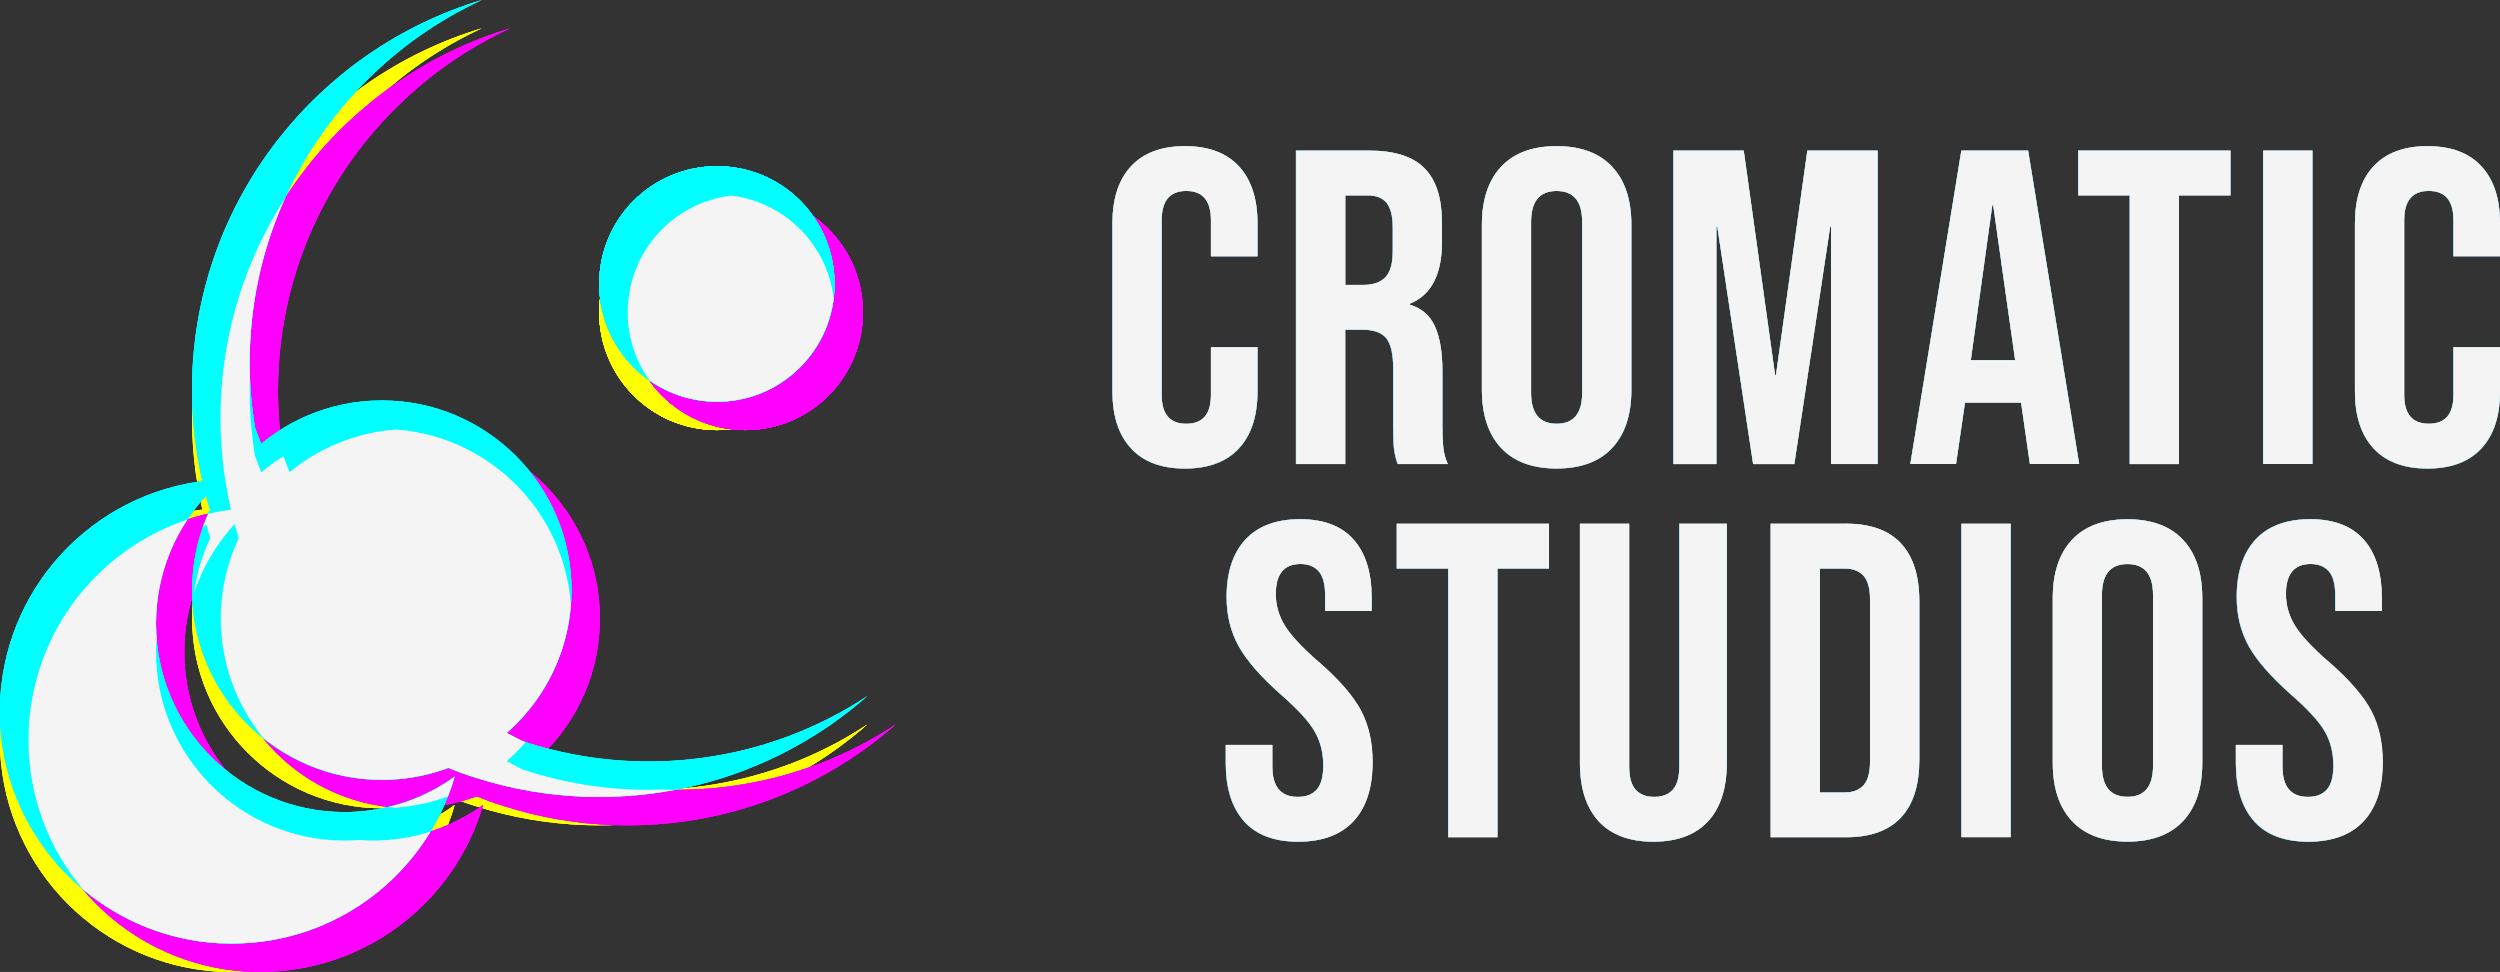 <?xml version="1.0" encoding="UTF-8"?>
<svg id="Layer_2" data-name="Layer 2" xmlns="http://www.w3.org/2000/svg" viewBox="0 0 352.27 136.95">
  <rect x="0" y="0" width="352.27" height="136.95" fill="#333333" stroke="none"/>
  <defs>
    <style>
      .cls-1 {
        fill: #ff0;
      }

      .cls-1, .cls-2, .cls-3, .cls-4 {
        stroke-width: 0px;
      }

      .cls-2 {
        fill: #f0f;
      }

      .cls-3 {
        fill: #f4f4f4;
      }

      .cls-4 {
        fill: aqua;
      }
    </style>
  </defs>
  <g id="Layer_3" data-name="Layer 3">
    <g id="White_on_black" data-name="White on black">
      <g>
        <path class="cls-1" d="M159.37,63.18c-1.75-1.89-2.62-4.56-2.62-8.01v-23.72c0-3.45.87-6.12,2.62-8.01s4.28-2.84,7.6-2.84,5.86.95,7.6,2.84,2.62,4.56,2.62,8.01v4.67h-6.56v-5.11c0-2.73-1.16-4.1-3.47-4.1s-3.47,1.37-3.47,4.1v24.67c0,2.69,1.16,4.04,3.47,4.04s3.47-1.35,3.47-4.04v-6.75h6.56v6.25c0,3.45-.87,6.12-2.62,8.01s-4.28,2.84-7.6,2.84-5.86-.95-7.6-2.84Z"/>
        <path class="cls-1" d="M182.62,21.22h10.28c3.57,0,6.18.83,7.82,2.49,1.64,1.66,2.46,4.22,2.46,7.67v2.71c0,4.59-1.51,7.49-4.54,8.71v.13c1.68.51,2.87,1.54,3.56,3.09.7,1.56,1.04,3.64,1.04,6.25v7.76c0,1.26.04,2.28.13,3.06s.3,1.55.63,2.3h-7.07c-.25-.71-.42-1.39-.5-2.02-.08-.63-.13-1.77-.13-3.41v-8.07c0-2.02-.33-3.43-.98-4.23-.65-.8-1.78-1.2-3.38-1.2h-2.4v18.93h-6.94V21.22ZM192.08,40.15c1.39,0,2.43-.36,3.12-1.07.69-.72,1.04-1.92,1.04-3.6v-3.41c0-1.6-.28-2.75-.85-3.47-.57-.71-1.46-1.07-2.68-1.07h-3.16v12.62h2.52Z"/>
        <path class="cls-1" d="M211.52,63.12c-1.81-1.93-2.71-4.67-2.71-8.2v-23.22c0-3.53.9-6.27,2.71-8.2,1.81-1.94,4.42-2.9,7.82-2.9s6.02.97,7.83,2.9c1.81,1.93,2.71,4.67,2.71,8.2v23.22c0,3.54-.9,6.27-2.71,8.2-1.81,1.94-4.42,2.9-7.83,2.9s-6.02-.97-7.82-2.9ZM222.94,55.36v-24.1c0-2.9-1.2-4.35-3.6-4.35s-3.6,1.45-3.6,4.35v24.1c0,2.9,1.2,4.35,3.6,4.35s3.6-1.45,3.6-4.35Z"/>
        <path class="cls-1" d="M235.8,21.22h9.9l4.42,31.61h.13l4.42-31.61h9.9v44.16h-6.56V31.95h-.13l-5.05,33.44h-5.8l-5.05-33.44h-.13v33.44h-6.06V21.22Z"/>
        <path class="cls-1" d="M276.38,21.22h9.4l7.19,44.16h-6.94l-1.26-8.77v.13h-7.89l-1.26,8.64h-6.44l7.19-44.16ZM283.95,50.75l-3.09-21.83h-.13l-3.03,21.83h6.25Z"/>
        <path class="cls-1" d="M300.1,27.53h-7.26v-6.31h21.45v6.31h-7.26v37.86h-6.94V27.53Z"/>
        <path class="cls-1" d="M318.9,21.22h6.94v44.16h-6.94V21.22Z"/>
        <path class="cls-1" d="M334.45,63.18c-1.75-1.89-2.62-4.56-2.62-8.01v-23.72c0-3.45.87-6.12,2.62-8.01s4.28-2.84,7.6-2.84,5.86.95,7.6,2.84c1.75,1.89,2.62,4.56,2.62,8.01v4.67h-6.56v-5.11c0-2.73-1.16-4.1-3.47-4.1s-3.47,1.37-3.47,4.1v24.67c0,2.69,1.16,4.04,3.47,4.04s3.47-1.35,3.47-4.04v-6.75h6.56v6.25c0,3.45-.87,6.12-2.62,8.01-1.75,1.89-4.28,2.84-7.6,2.84s-5.86-.95-7.6-2.84Z"/>
        <path class="cls-1" d="M175.3,115.73c-1.73-1.92-2.59-4.66-2.59-8.24v-2.52h6.56v3.03c0,2.86,1.2,4.29,3.59,4.29,1.18,0,2.07-.35,2.68-1.04.61-.7.91-1.82.91-3.38,0-1.85-.42-3.48-1.26-4.89-.84-1.41-2.4-3.1-4.67-5.08-2.86-2.52-4.86-4.81-5.99-6.85-1.13-2.04-1.7-4.34-1.7-6.91,0-3.49.88-6.19,2.65-8.11,1.77-1.91,4.33-2.87,7.7-2.87s5.84.96,7.54,2.87c1.7,1.92,2.55,4.66,2.55,8.23v1.83h-6.56v-2.27c0-1.51-.3-2.62-.89-3.31-.59-.69-1.45-1.04-2.59-1.04-2.31,0-3.47,1.41-3.47,4.23,0,1.6.43,3.09,1.29,4.48s2.43,3.07,4.7,5.05c2.9,2.52,4.9,4.82,5.99,6.88,1.09,2.06,1.64,4.48,1.64,7.26,0,3.62-.9,6.4-2.68,8.33-1.79,1.94-4.38,2.9-7.79,2.9s-5.91-.96-7.64-2.87Z"/>
        <path class="cls-1" d="M204.07,80.11h-7.26v-6.31h21.45v6.31h-7.26v37.86h-6.94v-37.86Z"/>
        <path class="cls-1" d="M225.27,115.73c-1.77-1.92-2.65-4.66-2.65-8.24v-33.69h6.94v34.2c0,1.51.3,2.61.91,3.28.61.67,1.48,1.01,2.62,1.01s2.01-.34,2.62-1.01c.61-.67.91-1.77.91-3.28v-34.2h6.69v33.69c0,3.58-.88,6.32-2.65,8.24-1.77,1.91-4.33,2.87-7.7,2.87s-5.93-.96-7.7-2.87Z"/>
        <path class="cls-1" d="M249.5,73.8h10.6c3.45,0,6.04.92,7.76,2.78s2.59,4.56,2.59,8.14v22.34c0,3.58-.86,6.29-2.59,8.14s-4.31,2.78-7.76,2.78h-10.6v-44.16ZM259.97,111.66c1.14,0,2.01-.34,2.62-1.01.61-.67.91-1.77.91-3.28v-22.96c0-1.51-.31-2.61-.91-3.28-.61-.67-1.48-1.01-2.62-1.01h-3.53v31.55h3.53Z"/>
        <path class="cls-1" d="M276.38,73.8h6.94v44.16h-6.94v-44.16Z"/>
        <path class="cls-1" d="M291.96,115.69c-1.81-1.93-2.71-4.67-2.71-8.2v-23.22c0-3.53.9-6.27,2.71-8.2,1.81-1.94,4.42-2.9,7.82-2.9s6.02.97,7.83,2.9c1.81,1.93,2.71,4.67,2.71,8.2v23.22c0,3.54-.9,6.27-2.71,8.2-1.81,1.94-4.42,2.9-7.83,2.9s-6.02-.97-7.82-2.9ZM303.38,107.93v-24.1c0-2.9-1.2-4.35-3.6-4.35s-3.6,1.45-3.6,4.35v24.1c0,2.9,1.2,4.35,3.6,4.35s3.6-1.45,3.6-4.35Z"/>
        <path class="cls-1" d="M317.63,115.73c-1.73-1.92-2.59-4.66-2.59-8.24v-2.52h6.56v3.03c0,2.86,1.2,4.29,3.59,4.29,1.18,0,2.07-.35,2.68-1.04.61-.7.91-1.82.91-3.38,0-1.85-.42-3.48-1.26-4.89-.84-1.41-2.4-3.1-4.67-5.08-2.86-2.52-4.86-4.81-5.99-6.85-1.13-2.04-1.7-4.34-1.7-6.91,0-3.49.88-6.19,2.65-8.11,1.77-1.91,4.33-2.87,7.7-2.87s5.84.96,7.54,2.87c1.7,1.92,2.55,4.66,2.55,8.23v1.83h-6.56v-2.27c0-1.51-.3-2.62-.89-3.31-.59-.69-1.45-1.04-2.59-1.04-2.31,0-3.47,1.41-3.47,4.23,0,1.6.43,3.09,1.29,4.48s2.43,3.07,4.7,5.05c2.9,2.52,4.9,4.82,5.99,6.88,1.09,2.06,1.64,4.48,1.64,7.26,0,3.62-.9,6.4-2.68,8.33-1.79,1.94-4.38,2.9-7.79,2.9s-5.91-.96-7.64-2.87Z"/>
      </g>
      <circle class="cls-1" cx="53.8" cy="87.16" r="26.73"/>
      <path class="cls-1" d="M111.25,107.69c3.88-1.47,7.56-3.35,10.96-5.61-10.11,8.86-23.31,14.21-37.77,14.21-.56,0-1.15,0-1.71-.02-5.42-.17-10.65-1.08-15.59-2.65-.74-.22-1.45-.46-2.17-.72-.05-.02-.1-.03-.14-.05-.19-.07-.36-.14-.53-.21-.32-.12-.65-.24-.97-.38-.1-.03-.22-.09-.32-.12-.56-.22-1.13-.46-1.68-.72-.05-.02-.1-.03-.14-.05-1.01-.44-1.98-.92-2.96-1.42-12.86-6.62-22.88-17.94-27.82-31.7-.24-.67-.46-1.35-.67-2.03-.12-.36-.24-.72-.34-1.08l-.26-.92c-.03-.12-.07-.26-.1-.39-.15-.55-.31-1.11-.43-1.69-.03-.1-.05-.21-.07-.31-.03-.09-.05-.17-.07-.26-.22-1.01-.43-2.03-.6-3.08-.44-2.56-.7-5.2-.79-7.87-.02-.56-.02-1.15-.02-1.71s0-1.15.02-1.71c.74-25.15,17.7-46.27,40.8-53.21-6,2.77-11.44,6.57-16.07,11.18-10.28,10.17-16.64,24.28-16.64,39.89,0,3.13.26,6.19.75,9.17,6.14,16.93,18.02,34.67,37.7,44.19,5.59,1.86,11.56,2.87,17.77,2.87,3.16,0,6.28-.26,9.3-.77,3.64-.6,7.18-1.57,10.55-2.84Z"/>
      <path class="cls-1" d="M84.44,44.01c0-9.17,7.42-16.59,16.59-16.59s16.57,7.42,16.57,16.59-7.42,16.59-16.57,16.59-16.59-7.42-16.59-16.59Z"/>
      <path class="cls-1" d="M117.59,44.01c0,9.17-7.42,16.59-16.57,16.59s-16.59-7.42-16.59-16.59,7.42-16.59,16.59-16.59,16.57,7.42,16.57,16.59Z"/>
      <path class="cls-1" d="M62.36,114.57c.6-.36,1.16-.74,1.71-1.15-3.95,13.59-16.5,23.53-31.38,23.53-.56,0-1.13-.02-1.68-.03-.03-.02-.05-.02-.07,0C14.28,136.03.92,122.67.03,106c.02-.02.02-.03,0-.07-.02-.55-.03-1.11-.03-1.68s.02-1.13.03-1.68c.02-.03.02-.05,0-.07.89-16.67,14.24-30.03,30.92-30.92.02.02.03.02.07,0h.38s-.03,0-.05.03c-1.32,1.11-2.53,2.36-3.59,3.73-3.63,4.53-5.78,10.28-5.78,16.52,0,14.67,11.88,26.57,26.57,26.57,4.04,0,7.85-.91,11.27-2.5.89-.43,1.73-.87,2.55-1.39Z"/>
      <path class="cls-1" d="M65.39,104.25c0,.56-.02,1.13-.03,1.68-.03-.56-.09-1.13-.15-1.68.07-.55.12-1.11.15-1.68.02.55.03,1.11.03,1.68Z"/>
      <path class="cls-1" d="M65.39,104.25c0,.56-.02,1.13-.03,1.68-.03-.56-.09-1.13-.15-1.68.07-.55.12-1.11.15-1.68.02.55.03,1.11.03,1.68Z"/>
      <path class="cls-1" d="M117.59,44.01c0,9.17-7.42,16.59-16.57,16.59s-16.59-7.42-16.59-16.59,7.42-16.59,16.59-16.59,16.57,7.42,16.57,16.59Z"/>
      <circle class="cls-1" cx="53.8" cy="87.16" r="26.73"/>
      <path class="cls-1" d="M111.25,107.69c3.88-1.47,7.56-3.35,10.96-5.61-10.11,8.86-23.31,14.21-37.77,14.21-.56,0-1.15,0-1.71-.02-5.42-.17-10.65-1.08-15.59-2.65-.74-.22-1.45-.46-2.17-.72-.05-.02-.1-.03-.14-.05-.19-.07-.36-.14-.53-.21-.32-.12-.65-.24-.97-.38-.1-.03-.22-.09-.32-.12-.56-.22-1.13-.46-1.68-.72-.05-.02-.1-.03-.14-.05-1.01-.44-1.98-.92-2.96-1.42-12.86-6.62-22.88-17.94-27.82-31.7-.24-.67-.46-1.35-.67-2.03-.12-.36-.24-.72-.34-1.08l-.26-.92c-.03-.12-.07-.26-.1-.39-.15-.55-.31-1.11-.43-1.69-.03-.1-.05-.21-.07-.31-.03-.09-.05-.17-.07-.26-.22-1.01-.43-2.03-.6-3.08-.44-2.56-.7-5.2-.79-7.87-.02-.56-.02-1.15-.02-1.71s0-1.15.02-1.71c.74-25.15,17.7-46.27,40.8-53.21-6,2.77-11.44,6.57-16.07,11.18-10.28,10.17-16.64,24.28-16.64,39.89,0,3.13.26,6.19.75,9.17,6.14,16.93,18.02,34.67,37.7,44.19,5.59,1.86,11.56,2.87,17.77,2.87,3.16,0,6.28-.26,9.3-.77,3.64-.6,7.18-1.57,10.55-2.84Z"/>
      <path class="cls-1" d="M84.44,44.01c0-9.17,7.42-16.59,16.59-16.59s16.57,7.42,16.57,16.59-7.42,16.59-16.57,16.59-16.59-7.42-16.59-16.59Z"/>
      <path class="cls-1" d="M117.59,44.01c0,9.17-7.42,16.59-16.57,16.59s-16.59-7.42-16.59-16.59,7.42-16.59,16.59-16.59,16.57,7.42,16.57,16.59Z"/>
      <path class="cls-1" d="M62.36,114.57c.6-.36,1.16-.74,1.71-1.15-3.95,13.59-16.5,23.53-31.38,23.53-.56,0-1.13-.02-1.68-.03-.03-.02-.05-.02-.07,0C14.28,136.03.92,122.67.03,106c.02-.02.02-.03,0-.07-.02-.55-.03-1.11-.03-1.68s.02-1.13.03-1.68c.02-.03.02-.05,0-.07.89-16.67,14.24-30.03,30.92-30.92.02.02.03.02.07,0h.38s-.03,0-.05.03c-1.32,1.11-2.53,2.36-3.59,3.73-3.63,4.53-5.78,10.28-5.78,16.52,0,14.67,11.88,26.57,26.57,26.57,4.04,0,7.85-.91,11.27-2.5.89-.43,1.73-.87,2.55-1.39Z"/>
      <path class="cls-1" d="M65.39,104.25c0,.56-.02,1.13-.03,1.68-.03-.56-.09-1.13-.15-1.68.07-.55.12-1.11.15-1.68.02.55.03,1.11.03,1.68Z"/>
      <path class="cls-1" d="M65.39,104.25c0,.56-.02,1.13-.03,1.68-.03-.56-.09-1.13-.15-1.68.07-.55.12-1.11.15-1.68.02.55.03,1.11.03,1.68Z"/>
      <path class="cls-1" d="M117.59,44.01c0,9.17-7.42,16.59-16.57,16.59s-16.59-7.42-16.59-16.59,7.42-16.59,16.59-16.59,16.57,7.42,16.57,16.59Z"/>
      <circle class="cls-1" cx="53.8" cy="87.16" r="26.73"/>
      <path class="cls-1" d="M111.25,107.69c3.88-1.47,7.56-3.35,10.96-5.61-10.11,8.86-23.31,14.21-37.77,14.21-.56,0-1.15,0-1.71-.02-5.42-.17-10.65-1.08-15.59-2.65-.74-.22-1.45-.46-2.17-.72-.05-.02-.1-.03-.14-.05-.19-.07-.36-.14-.53-.21-.32-.12-.65-.24-.97-.38-.1-.03-.22-.09-.32-.12-.56-.22-1.13-.46-1.68-.72-.05-.02-.1-.03-.14-.05-1.01-.44-1.98-.92-2.96-1.42-12.86-6.62-22.88-17.94-27.82-31.7-.24-.67-.46-1.35-.67-2.03-.12-.36-.24-.72-.34-1.08l-.26-.92c-.03-.12-.07-.26-.1-.39-.15-.55-.31-1.11-.43-1.69-.03-.1-.05-.21-.07-.31-.03-.09-.05-.17-.07-.26-.22-1.01-.43-2.03-.6-3.08-.44-2.56-.7-5.2-.79-7.87-.02-.56-.02-1.15-.02-1.71s0-1.15.02-1.71c.74-25.15,17.7-46.27,40.8-53.21-6,2.77-11.44,6.57-16.07,11.18-10.28,10.17-16.64,24.28-16.64,39.89,0,3.13.26,6.19.75,9.17,6.14,16.93,18.02,34.67,37.7,44.19,5.59,1.86,11.56,2.87,17.77,2.87,3.16,0,6.28-.26,9.3-.77,3.64-.6,7.18-1.57,10.55-2.84Z"/>
      <path class="cls-1" d="M84.44,44.01c0-9.17,7.42-16.59,16.59-16.59s16.57,7.42,16.57,16.59-7.42,16.59-16.57,16.59-16.59-7.42-16.59-16.59Z"/>
      <path class="cls-1" d="M117.59,44.01c0,9.17-7.42,16.59-16.57,16.59s-16.59-7.42-16.59-16.59,7.42-16.59,16.59-16.59,16.57,7.42,16.57,16.59Z"/>
      <path class="cls-1" d="M62.36,114.57c.6-.36,1.16-.74,1.71-1.15-3.95,13.59-16.5,23.53-31.38,23.53-.56,0-1.13-.02-1.68-.03-.03-.02-.05-.02-.07,0C14.28,136.03.92,122.67.03,106c.02-.02.02-.03,0-.07-.02-.55-.03-1.11-.03-1.68s.02-1.13.03-1.68c.02-.03.02-.05,0-.07.89-16.67,14.24-30.03,30.92-30.92.02.02.03.02.07,0h.38s-.03,0-.05.03c-1.32,1.11-2.53,2.36-3.59,3.73-3.63,4.53-5.78,10.28-5.78,16.52,0,14.67,11.88,26.57,26.57,26.57,4.04,0,7.85-.91,11.27-2.5.89-.43,1.73-.87,2.55-1.39Z"/>
      <path class="cls-1" d="M65.39,104.25c0,.56-.02,1.13-.03,1.68-.03-.56-.09-1.13-.15-1.68.07-.55.12-1.11.15-1.68.02.55.03,1.11.03,1.68Z"/>
      <path class="cls-1" d="M65.39,104.25c0,.56-.02,1.13-.03,1.68-.03-.56-.09-1.13-.15-1.68.07-.55.12-1.11.15-1.68.02.55.03,1.11.03,1.68Z"/>
      <path class="cls-1" d="M117.59,44.01c0,9.17-7.42,16.59-16.57,16.59s-16.59-7.42-16.59-16.59,7.42-16.59,16.59-16.59,16.57,7.42,16.57,16.59Z"/>
    </g>
    <g id="White_on_black-2" data-name="White on black">
      <g>
        <path class="cls-2" d="M159.37,63.18c-1.75-1.89-2.62-4.56-2.62-8.01v-23.72c0-3.45.87-6.12,2.62-8.01s4.28-2.84,7.6-2.84,5.86.95,7.6,2.84,2.62,4.56,2.62,8.01v4.67h-6.56v-5.11c0-2.73-1.16-4.1-3.47-4.1s-3.47,1.37-3.47,4.1v24.67c0,2.69,1.16,4.04,3.47,4.04s3.47-1.35,3.47-4.04v-6.75h6.56v6.25c0,3.45-.87,6.12-2.62,8.01s-4.28,2.84-7.6,2.84-5.86-.95-7.6-2.84Z"/>
        <path class="cls-2" d="M182.62,21.22h10.28c3.57,0,6.18.83,7.82,2.49,1.64,1.66,2.46,4.22,2.46,7.67v2.71c0,4.59-1.51,7.49-4.54,8.71v.13c1.68.51,2.87,1.54,3.56,3.09.7,1.56,1.04,3.64,1.04,6.25v7.76c0,1.26.04,2.28.13,3.06s.3,1.55.63,2.3h-7.07c-.25-.71-.42-1.39-.5-2.02-.08-.63-.13-1.77-.13-3.41v-8.07c0-2.02-.33-3.43-.98-4.23-.65-.8-1.78-1.2-3.38-1.2h-2.4v18.93h-6.94V21.22ZM192.08,40.15c1.39,0,2.43-.36,3.12-1.07.69-.72,1.04-1.92,1.04-3.6v-3.41c0-1.6-.28-2.75-.85-3.47-.57-.71-1.46-1.07-2.68-1.07h-3.16v12.62h2.52Z"/>
        <path class="cls-2" d="M211.52,63.12c-1.81-1.93-2.71-4.67-2.71-8.2v-23.22c0-3.53.9-6.27,2.71-8.2,1.81-1.94,4.42-2.9,7.82-2.9s6.02.97,7.83,2.9c1.81,1.93,2.71,4.67,2.71,8.2v23.22c0,3.54-.9,6.27-2.71,8.2-1.81,1.94-4.42,2.9-7.83,2.9s-6.02-.97-7.82-2.9ZM222.94,55.36v-24.1c0-2.9-1.2-4.35-3.6-4.35s-3.6,1.45-3.6,4.35v24.1c0,2.9,1.2,4.35,3.6,4.35s3.6-1.45,3.6-4.35Z"/>
        <path class="cls-2" d="M235.8,21.22h9.9l4.42,31.61h.13l4.42-31.61h9.9v44.16h-6.56V31.95h-.13l-5.05,33.44h-5.8l-5.05-33.44h-.13v33.44h-6.06V21.22Z"/>
        <path class="cls-2" d="M276.38,21.22h9.4l7.19,44.16h-6.94l-1.26-8.77v.13h-7.89l-1.26,8.64h-6.44l7.19-44.16ZM283.95,50.75l-3.09-21.83h-.13l-3.03,21.83h6.25Z"/>
        <path class="cls-2" d="M300.1,27.53h-7.26v-6.31h21.45v6.31h-7.26v37.86h-6.94V27.53Z"/>
        <path class="cls-2" d="M318.9,21.22h6.94v44.16h-6.94V21.22Z"/>
        <path class="cls-2" d="M334.45,63.18c-1.75-1.89-2.62-4.56-2.62-8.01v-23.72c0-3.45.87-6.12,2.62-8.01s4.28-2.84,7.6-2.84,5.86.95,7.6,2.84c1.75,1.89,2.62,4.56,2.62,8.01v4.67h-6.56v-5.11c0-2.73-1.16-4.1-3.47-4.1s-3.47,1.37-3.47,4.1v24.67c0,2.69,1.16,4.04,3.47,4.04s3.47-1.35,3.47-4.04v-6.75h6.56v6.25c0,3.45-.87,6.12-2.62,8.01-1.75,1.89-4.28,2.84-7.6,2.84s-5.86-.95-7.6-2.84Z"/>
        <path class="cls-2" d="M175.3,115.73c-1.73-1.92-2.59-4.66-2.59-8.24v-2.52h6.56v3.03c0,2.86,1.2,4.29,3.59,4.29,1.18,0,2.07-.35,2.68-1.04.61-.7.91-1.82.91-3.38,0-1.85-.42-3.48-1.26-4.89-.84-1.41-2.4-3.1-4.67-5.08-2.86-2.52-4.86-4.81-5.99-6.85-1.13-2.04-1.7-4.34-1.7-6.91,0-3.49.88-6.19,2.65-8.11,1.77-1.91,4.33-2.87,7.7-2.87s5.84.96,7.54,2.87c1.7,1.92,2.55,4.66,2.55,8.23v1.83h-6.56v-2.27c0-1.51-.3-2.62-.89-3.31-.59-.69-1.45-1.04-2.59-1.04-2.31,0-3.47,1.41-3.47,4.23,0,1.6.43,3.09,1.29,4.48s2.43,3.07,4.7,5.05c2.9,2.52,4.9,4.82,5.99,6.88,1.09,2.06,1.64,4.48,1.64,7.26,0,3.62-.9,6.4-2.68,8.33-1.79,1.94-4.38,2.9-7.79,2.9s-5.91-.96-7.64-2.87Z"/>
        <path class="cls-2" d="M204.07,80.11h-7.26v-6.31h21.45v6.31h-7.26v37.86h-6.94v-37.86Z"/>
        <path class="cls-2" d="M225.27,115.73c-1.77-1.92-2.65-4.66-2.65-8.24v-33.69h6.94v34.2c0,1.51.3,2.61.91,3.28.61.67,1.48,1.01,2.62,1.01s2.01-.34,2.62-1.01c.61-.67.91-1.77.91-3.28v-34.2h6.69v33.69c0,3.58-.88,6.32-2.65,8.24-1.77,1.91-4.33,2.87-7.7,2.87s-5.93-.96-7.7-2.87Z"/>
        <path class="cls-2" d="M249.5,73.8h10.6c3.45,0,6.04.92,7.76,2.78s2.59,4.56,2.59,8.14v22.34c0,3.58-.86,6.29-2.59,8.14s-4.31,2.78-7.76,2.78h-10.6v-44.16ZM259.97,111.66c1.14,0,2.01-.34,2.62-1.01.61-.67.91-1.77.91-3.28v-22.96c0-1.51-.31-2.61-.91-3.28-.61-.67-1.48-1.01-2.62-1.01h-3.53v31.55h3.53Z"/>
        <path class="cls-2" d="M276.38,73.8h6.94v44.16h-6.94v-44.16Z"/>
        <path class="cls-2" d="M291.96,115.69c-1.81-1.93-2.71-4.67-2.71-8.2v-23.22c0-3.53.9-6.27,2.71-8.2,1.81-1.94,4.42-2.9,7.82-2.9s6.02.97,7.83,2.9c1.81,1.93,2.71,4.67,2.71,8.2v23.22c0,3.54-.9,6.27-2.71,8.2-1.81,1.94-4.42,2.9-7.83,2.9s-6.02-.97-7.82-2.9ZM303.38,107.93v-24.1c0-2.9-1.2-4.35-3.6-4.35s-3.6,1.45-3.6,4.35v24.1c0,2.9,1.2,4.35,3.6,4.35s3.6-1.45,3.6-4.35Z"/>
        <path class="cls-2" d="M317.63,115.73c-1.73-1.92-2.59-4.66-2.59-8.24v-2.52h6.56v3.03c0,2.86,1.2,4.29,3.59,4.29,1.18,0,2.07-.35,2.68-1.04.61-.7.91-1.82.91-3.38,0-1.85-.42-3.48-1.26-4.89-.84-1.41-2.4-3.1-4.67-5.08-2.86-2.52-4.86-4.81-5.99-6.85-1.13-2.04-1.7-4.34-1.7-6.91,0-3.49.88-6.19,2.65-8.11,1.77-1.91,4.33-2.87,7.7-2.87s5.84.96,7.54,2.87c1.7,1.92,2.55,4.66,2.55,8.23v1.83h-6.56v-2.27c0-1.51-.3-2.62-.89-3.31-.59-.69-1.45-1.04-2.59-1.04-2.31,0-3.47,1.41-3.47,4.23,0,1.6.43,3.09,1.29,4.48s2.43,3.07,4.7,5.05c2.9,2.52,4.9,4.82,5.99,6.88,1.09,2.06,1.64,4.48,1.64,7.26,0,3.62-.9,6.4-2.68,8.33-1.79,1.94-4.38,2.9-7.79,2.9s-5.91-.96-7.64-2.87Z"/>
      </g>
      <circle class="cls-2" cx="57.8" cy="87.16" r="26.73"/>
      <path class="cls-2" d="M115.25,107.69c3.88-1.47,7.56-3.35,10.96-5.61-10.11,8.86-23.31,14.21-37.77,14.21-.56,0-1.15,0-1.71-.02-5.42-.17-10.65-1.08-15.59-2.65-.74-.22-1.45-.46-2.17-.72-.05-.02-.1-.03-.14-.05-.19-.07-.36-.14-.53-.21-.32-.12-.65-.24-.97-.38-.1-.03-.22-.09-.32-.12-.56-.22-1.13-.46-1.68-.72-.05-.02-.1-.03-.14-.05-1.01-.44-1.98-.92-2.96-1.42-12.86-6.62-22.88-17.94-27.82-31.7-.24-.67-.46-1.35-.67-2.03-.12-.36-.24-.72-.34-1.08l-.26-.92c-.03-.12-.07-.26-.1-.39-.15-.55-.31-1.11-.43-1.69-.03-.1-.05-.21-.07-.31-.03-.09-.05-.17-.07-.26-.22-1.01-.43-2.03-.6-3.08-.44-2.56-.7-5.2-.79-7.87-.02-.56-.02-1.15-.02-1.71s0-1.15.02-1.71c.74-25.15,17.7-46.27,40.8-53.21-6,2.77-11.44,6.57-16.07,11.18-10.28,10.17-16.64,24.28-16.64,39.89,0,3.13.26,6.19.75,9.17,6.14,16.93,18.02,34.67,37.7,44.19,5.59,1.86,11.56,2.87,17.77,2.87,3.16,0,6.28-.26,9.3-.77,3.64-.6,7.18-1.57,10.55-2.84Z"/>
      <path class="cls-2" d="M88.44,44.01c0-9.17,7.42-16.59,16.59-16.59s16.57,7.42,16.57,16.59-7.42,16.59-16.57,16.59-16.59-7.42-16.59-16.59Z"/>
      <path class="cls-2" d="M121.59,44.01c0,9.17-7.42,16.59-16.57,16.59s-16.59-7.42-16.59-16.59,7.42-16.59,16.59-16.59,16.57,7.42,16.57,16.59Z"/>
      <path class="cls-2" d="M66.36,114.57c.6-.36,1.16-.74,1.71-1.15-3.95,13.59-16.5,23.53-31.38,23.53-.56,0-1.13-.02-1.68-.03-.03-.02-.05-.02-.07,0-16.67-.89-30.03-14.24-30.92-30.92.02-.02.02-.03,0-.07-.02-.55-.03-1.11-.03-1.68s.02-1.13.03-1.68c.02-.03.02-.05,0-.07.89-16.67,14.24-30.03,30.92-30.92.02.02.03.02.07,0h.38s-.03,0-.05.03c-1.32,1.11-2.53,2.36-3.59,3.73-3.63,4.53-5.78,10.28-5.78,16.52,0,14.67,11.88,26.57,26.57,26.57,4.04,0,7.85-.91,11.27-2.5.89-.43,1.73-.87,2.55-1.39Z"/>
      <path class="cls-2" d="M69.39,104.25c0,.56-.02,1.13-.03,1.68-.03-.56-.09-1.13-.15-1.68.07-.55.12-1.11.15-1.68.02.55.03,1.11.03,1.68Z"/>
      <path class="cls-2" d="M69.39,104.25c0,.56-.02,1.13-.03,1.68-.03-.56-.09-1.13-.15-1.68.07-.55.12-1.11.15-1.68.02.55.03,1.11.03,1.68Z"/>
      <path class="cls-2" d="M121.59,44.01c0,9.17-7.42,16.59-16.57,16.59s-16.59-7.42-16.59-16.59,7.42-16.59,16.59-16.59,16.57,7.42,16.57,16.59Z"/>
      <circle class="cls-2" cx="57.8" cy="87.16" r="26.73"/>
      <path class="cls-2" d="M115.25,107.69c3.88-1.47,7.56-3.35,10.96-5.61-10.11,8.86-23.31,14.21-37.77,14.21-.56,0-1.15,0-1.71-.02-5.42-.17-10.65-1.08-15.59-2.65-.74-.22-1.45-.46-2.17-.72-.05-.02-.1-.03-.14-.05-.19-.07-.36-.14-.53-.21-.32-.12-.65-.24-.97-.38-.1-.03-.22-.09-.32-.12-.56-.22-1.13-.46-1.68-.72-.05-.02-.1-.03-.14-.05-1.01-.44-1.98-.92-2.96-1.42-12.86-6.62-22.88-17.94-27.82-31.7-.24-.67-.46-1.35-.67-2.03-.12-.36-.24-.72-.34-1.08l-.26-.92c-.03-.12-.07-.26-.1-.39-.15-.55-.31-1.11-.43-1.69-.03-.1-.05-.21-.07-.31-.03-.09-.05-.17-.07-.26-.22-1.01-.43-2.03-.6-3.08-.44-2.56-.7-5.2-.79-7.87-.02-.56-.02-1.15-.02-1.71s0-1.15.02-1.71c.74-25.15,17.7-46.27,40.8-53.21-6,2.77-11.44,6.57-16.07,11.18-10.28,10.17-16.64,24.28-16.64,39.89,0,3.13.26,6.19.75,9.17,6.14,16.93,18.02,34.67,37.7,44.19,5.59,1.86,11.56,2.87,17.77,2.87,3.16,0,6.28-.26,9.3-.77,3.64-.6,7.18-1.57,10.55-2.84Z"/>
      <path class="cls-2" d="M88.44,44.01c0-9.17,7.42-16.59,16.59-16.59s16.57,7.42,16.57,16.59-7.42,16.59-16.57,16.59-16.59-7.42-16.59-16.59Z"/>
      <path class="cls-2" d="M121.59,44.01c0,9.17-7.42,16.59-16.57,16.59s-16.59-7.42-16.59-16.59,7.42-16.59,16.59-16.59,16.57,7.42,16.57,16.59Z"/>
      <path class="cls-2" d="M66.36,114.57c.6-.36,1.16-.74,1.71-1.15-3.95,13.59-16.5,23.53-31.38,23.53-.56,0-1.13-.02-1.68-.03-.03-.02-.05-.02-.07,0-16.67-.89-30.03-14.24-30.92-30.92.02-.02.02-.03,0-.07-.02-.55-.03-1.11-.03-1.68s.02-1.13.03-1.68c.02-.03.02-.05,0-.07.89-16.67,14.24-30.03,30.92-30.92.02.02.03.02.07,0h.38s-.03,0-.05.03c-1.32,1.11-2.53,2.36-3.59,3.73-3.63,4.53-5.78,10.28-5.78,16.52,0,14.67,11.88,26.57,26.57,26.57,4.04,0,7.85-.91,11.27-2.5.89-.43,1.73-.87,2.55-1.39Z"/>
      <path class="cls-2" d="M69.39,104.25c0,.56-.02,1.13-.03,1.68-.03-.56-.09-1.13-.15-1.68.07-.55.12-1.11.15-1.68.02.55.03,1.11.03,1.68Z"/>
      <path class="cls-2" d="M69.39,104.25c0,.56-.02,1.13-.03,1.68-.03-.56-.09-1.13-.15-1.68.07-.55.12-1.11.15-1.68.02.55.03,1.11.03,1.68Z"/>
      <path class="cls-2" d="M121.59,44.01c0,9.17-7.42,16.59-16.57,16.59s-16.59-7.42-16.59-16.59,7.42-16.59,16.59-16.59,16.57,7.42,16.57,16.59Z"/>
      <circle class="cls-2" cx="57.8" cy="87.16" r="26.73"/>
      <path class="cls-2" d="M115.25,107.69c3.88-1.47,7.56-3.35,10.96-5.61-10.11,8.86-23.31,14.21-37.77,14.21-.56,0-1.15,0-1.71-.02-5.42-.17-10.65-1.08-15.59-2.65-.74-.22-1.45-.46-2.17-.72-.05-.02-.1-.03-.14-.05-.19-.07-.36-.14-.53-.21-.32-.12-.65-.24-.97-.38-.1-.03-.22-.09-.32-.12-.56-.22-1.13-.46-1.68-.72-.05-.02-.1-.03-.14-.05-1.01-.44-1.98-.92-2.96-1.42-12.86-6.62-22.88-17.94-27.82-31.7-.24-.67-.46-1.35-.67-2.03-.12-.36-.24-.72-.34-1.08l-.26-.92c-.03-.12-.07-.26-.1-.39-.15-.55-.31-1.11-.43-1.69-.03-.1-.05-.21-.07-.31-.03-.09-.05-.17-.07-.26-.22-1.01-.43-2.03-.6-3.08-.44-2.56-.7-5.2-.79-7.87-.02-.56-.02-1.15-.02-1.71s0-1.15.02-1.71c.74-25.15,17.7-46.27,40.8-53.21-6,2.77-11.44,6.57-16.07,11.18-10.28,10.17-16.64,24.28-16.64,39.89,0,3.13.26,6.19.75,9.17,6.14,16.93,18.02,34.67,37.7,44.19,5.59,1.86,11.56,2.87,17.77,2.87,3.16,0,6.28-.26,9.3-.77,3.64-.6,7.18-1.57,10.55-2.84Z"/>
      <path class="cls-2" d="M88.44,44.01c0-9.17,7.42-16.59,16.59-16.59s16.57,7.42,16.57,16.59-7.42,16.59-16.57,16.59-16.59-7.42-16.59-16.59Z"/>
      <path class="cls-2" d="M121.59,44.01c0,9.17-7.42,16.59-16.57,16.59s-16.59-7.42-16.59-16.59,7.42-16.59,16.59-16.59,16.57,7.42,16.57,16.59Z"/>
      <path class="cls-2" d="M66.36,114.57c.6-.36,1.16-.74,1.71-1.15-3.95,13.59-16.5,23.53-31.38,23.53-.56,0-1.13-.02-1.68-.03-.03-.02-.05-.02-.07,0-16.67-.89-30.03-14.24-30.92-30.92.02-.02.02-.03,0-.07-.02-.55-.03-1.11-.03-1.68s.02-1.13.03-1.68c.02-.03.02-.05,0-.07.89-16.67,14.24-30.03,30.92-30.92.02.02.03.02.07,0h.38s-.03,0-.05.03c-1.32,1.11-2.53,2.36-3.59,3.73-3.63,4.53-5.78,10.28-5.78,16.52,0,14.67,11.88,26.57,26.57,26.57,4.04,0,7.85-.91,11.27-2.5.89-.43,1.73-.87,2.55-1.39Z"/>
      <path class="cls-2" d="M69.39,104.25c0,.56-.02,1.13-.03,1.68-.03-.56-.09-1.13-.15-1.68.07-.55.12-1.11.15-1.68.02.55.03,1.11.03,1.68Z"/>
      <path class="cls-2" d="M69.39,104.25c0,.56-.02,1.13-.03,1.68-.03-.56-.09-1.13-.15-1.68.07-.55.12-1.11.15-1.68.02.55.03,1.11.03,1.68Z"/>
      <path class="cls-2" d="M121.59,44.01c0,9.17-7.42,16.59-16.57,16.59s-16.59-7.42-16.59-16.59,7.42-16.59,16.59-16.59,16.57,7.42,16.57,16.59Z"/>
    </g>
    <g id="White_on_black-3" data-name="White on black">
      <g>
        <path class="cls-4" d="M159.37,63.18c-1.75-1.89-2.62-4.56-2.62-8.01v-23.72c0-3.45.87-6.12,2.62-8.01s4.28-2.84,7.6-2.84,5.86.95,7.6,2.84,2.62,4.56,2.62,8.01v4.67h-6.56v-5.11c0-2.73-1.16-4.1-3.47-4.1s-3.47,1.37-3.47,4.1v24.67c0,2.69,1.16,4.04,3.47,4.04s3.47-1.35,3.47-4.04v-6.75h6.56v6.25c0,3.45-.87,6.12-2.62,8.01s-4.28,2.84-7.6,2.84-5.86-.95-7.6-2.84Z"/>
        <path class="cls-4" d="M182.62,21.22h10.28c3.57,0,6.18.83,7.82,2.49,1.64,1.66,2.46,4.22,2.46,7.67v2.71c0,4.59-1.51,7.49-4.54,8.71v.13c1.68.51,2.87,1.54,3.56,3.09.7,1.56,1.04,3.64,1.04,6.25v7.76c0,1.26.04,2.28.13,3.06s.3,1.55.63,2.3h-7.07c-.25-.71-.42-1.39-.5-2.02-.08-.63-.13-1.77-.13-3.41v-8.07c0-2.02-.33-3.43-.98-4.23-.65-.8-1.78-1.2-3.38-1.2h-2.4v18.93h-6.94V21.22ZM192.08,40.15c1.39,0,2.43-.36,3.12-1.07.69-.72,1.04-1.92,1.04-3.6v-3.41c0-1.6-.28-2.75-.85-3.47-.57-.71-1.46-1.07-2.68-1.07h-3.16v12.62h2.52Z"/>
        <path class="cls-4" d="M211.52,63.12c-1.81-1.93-2.71-4.67-2.71-8.2v-23.22c0-3.53.9-6.27,2.71-8.2,1.81-1.94,4.42-2.9,7.82-2.9s6.02.97,7.83,2.9c1.81,1.93,2.71,4.67,2.71,8.2v23.22c0,3.54-.9,6.27-2.71,8.2-1.81,1.94-4.42,2.9-7.83,2.9s-6.02-.97-7.82-2.9ZM222.94,55.36v-24.1c0-2.9-1.2-4.35-3.6-4.35s-3.6,1.45-3.6,4.35v24.1c0,2.9,1.2,4.35,3.6,4.35s3.6-1.45,3.6-4.35Z"/>
        <path class="cls-4" d="M235.8,21.22h9.9l4.42,31.61h.13l4.42-31.61h9.9v44.16h-6.56V31.95h-.13l-5.05,33.44h-5.8l-5.05-33.44h-.13v33.44h-6.06V21.22Z"/>
        <path class="cls-4" d="M276.38,21.22h9.4l7.19,44.16h-6.94l-1.26-8.77v.13h-7.89l-1.26,8.64h-6.44l7.19-44.16ZM283.95,50.75l-3.09-21.83h-.13l-3.03,21.83h6.25Z"/>
        <path class="cls-4" d="M300.1,27.53h-7.26v-6.31h21.45v6.31h-7.26v37.86h-6.94V27.53Z"/>
        <path class="cls-4" d="M318.9,21.22h6.94v44.16h-6.94V21.22Z"/>
        <path class="cls-4" d="M334.45,63.18c-1.75-1.89-2.62-4.56-2.62-8.01v-23.72c0-3.45.87-6.12,2.62-8.01s4.28-2.84,7.6-2.84,5.86.95,7.6,2.84c1.75,1.89,2.62,4.56,2.62,8.01v4.67h-6.56v-5.11c0-2.73-1.16-4.1-3.47-4.1s-3.47,1.37-3.47,4.1v24.67c0,2.69,1.16,4.04,3.47,4.04s3.47-1.35,3.47-4.04v-6.75h6.56v6.25c0,3.45-.87,6.12-2.62,8.01-1.75,1.89-4.28,2.84-7.6,2.84s-5.86-.95-7.6-2.84Z"/>
        <path class="cls-4" d="M175.3,115.73c-1.73-1.92-2.59-4.66-2.59-8.24v-2.52h6.56v3.03c0,2.86,1.2,4.29,3.59,4.29,1.18,0,2.07-.35,2.68-1.04.61-.7.91-1.82.91-3.38,0-1.85-.42-3.48-1.26-4.89-.84-1.41-2.4-3.1-4.67-5.08-2.86-2.52-4.86-4.81-5.99-6.85-1.13-2.04-1.7-4.34-1.7-6.91,0-3.49.88-6.19,2.65-8.11,1.77-1.91,4.33-2.87,7.7-2.87s5.84.96,7.54,2.87c1.7,1.92,2.55,4.66,2.55,8.23v1.83h-6.56v-2.27c0-1.51-.3-2.62-.89-3.31-.59-.69-1.45-1.04-2.59-1.04-2.31,0-3.47,1.41-3.47,4.23,0,1.6.43,3.09,1.29,4.48s2.43,3.07,4.7,5.05c2.9,2.52,4.9,4.82,5.99,6.88,1.09,2.06,1.64,4.48,1.64,7.26,0,3.62-.9,6.4-2.68,8.33-1.79,1.94-4.38,2.9-7.79,2.9s-5.91-.96-7.64-2.87Z"/>
        <path class="cls-4" d="M204.07,80.11h-7.26v-6.31h21.45v6.31h-7.26v37.86h-6.94v-37.86Z"/>
        <path class="cls-4" d="M225.27,115.73c-1.77-1.92-2.65-4.66-2.65-8.24v-33.69h6.94v34.2c0,1.51.3,2.61.91,3.28.61.67,1.48,1.01,2.62,1.01s2.01-.34,2.62-1.01c.61-.67.91-1.77.91-3.28v-34.2h6.69v33.69c0,3.58-.88,6.32-2.65,8.24-1.77,1.91-4.33,2.87-7.7,2.87s-5.93-.96-7.7-2.87Z"/>
        <path class="cls-4" d="M249.5,73.8h10.6c3.45,0,6.04.92,7.76,2.78s2.59,4.56,2.59,8.14v22.34c0,3.58-.86,6.29-2.59,8.14s-4.31,2.78-7.76,2.78h-10.6v-44.16ZM259.97,111.66c1.14,0,2.01-.34,2.62-1.01.61-.67.91-1.77.91-3.28v-22.96c0-1.51-.31-2.61-.91-3.28-.61-.67-1.48-1.01-2.62-1.01h-3.53v31.55h3.53Z"/>
        <path class="cls-4" d="M276.38,73.8h6.94v44.16h-6.94v-44.16Z"/>
        <path class="cls-4" d="M291.96,115.69c-1.81-1.93-2.71-4.67-2.71-8.2v-23.22c0-3.53.9-6.27,2.71-8.2,1.81-1.94,4.42-2.9,7.82-2.9s6.02.97,7.83,2.9c1.81,1.93,2.71,4.67,2.71,8.2v23.22c0,3.54-.9,6.27-2.71,8.2-1.81,1.94-4.42,2.9-7.83,2.9s-6.02-.97-7.82-2.9ZM303.38,107.93v-24.1c0-2.9-1.2-4.35-3.6-4.35s-3.6,1.45-3.6,4.35v24.1c0,2.9,1.2,4.35,3.6,4.35s3.6-1.45,3.6-4.35Z"/>
        <path class="cls-4" d="M317.63,115.73c-1.73-1.92-2.59-4.66-2.59-8.24v-2.52h6.56v3.03c0,2.86,1.2,4.29,3.59,4.29,1.18,0,2.07-.35,2.68-1.04.61-.7.91-1.82.91-3.38,0-1.85-.42-3.48-1.26-4.89-.84-1.41-2.4-3.1-4.67-5.08-2.86-2.52-4.86-4.81-5.99-6.85-1.13-2.04-1.7-4.34-1.7-6.91,0-3.49.88-6.19,2.65-8.11,1.77-1.91,4.33-2.87,7.7-2.87s5.84.96,7.54,2.87c1.7,1.92,2.55,4.66,2.55,8.23v1.83h-6.56v-2.27c0-1.51-.3-2.62-.89-3.31-.59-.69-1.45-1.04-2.59-1.04-2.31,0-3.47,1.41-3.47,4.23,0,1.6.43,3.09,1.29,4.48s2.43,3.07,4.7,5.05c2.9,2.52,4.9,4.82,5.99,6.88,1.09,2.06,1.64,4.48,1.64,7.26,0,3.62-.9,6.4-2.68,8.33-1.79,1.94-4.38,2.9-7.79,2.9s-5.91-.96-7.64-2.87Z"/>
      </g>
      <circle class="cls-4" cx="53.8" cy="83.16" r="26.73"/>
      <path class="cls-4" d="M111.25,103.69c3.88-1.47,7.56-3.35,10.96-5.61-10.11,8.86-23.31,14.21-37.77,14.21-.56,0-1.15,0-1.71-.02-5.42-.17-10.65-1.08-15.59-2.65-.74-.22-1.45-.46-2.17-.72-.05-.02-.1-.03-.14-.05-.19-.07-.36-.14-.53-.21-.32-.12-.65-.24-.97-.38-.1-.03-.22-.09-.32-.12-.56-.22-1.13-.46-1.68-.72-.05-.02-.1-.03-.14-.05-1.01-.44-1.98-.92-2.96-1.42-12.86-6.62-22.88-17.94-27.82-31.7-.24-.67-.46-1.35-.67-2.03-.12-.36-.24-.72-.34-1.08l-.26-.92c-.03-.12-.07-.26-.1-.39-.15-.55-.31-1.11-.43-1.69-.03-.1-.05-.21-.07-.31-.03-.09-.05-.17-.07-.26-.22-1.01-.43-2.03-.6-3.08-.44-2.56-.7-5.2-.79-7.87-.02-.56-.02-1.15-.02-1.71s0-1.15.02-1.71C27.82,28.06,44.78,6.94,67.89,0c-6,2.77-11.44,6.57-16.07,11.18-10.28,10.17-16.64,24.28-16.64,39.89,0,3.13.26,6.19.75,9.17,6.14,16.93,18.02,34.67,37.7,44.19,5.59,1.86,11.56,2.87,17.77,2.87,3.16,0,6.28-.26,9.3-.77,3.64-.6,7.18-1.57,10.55-2.84Z"/>
      <path class="cls-4" d="M84.44,40.01c0-9.17,7.42-16.59,16.59-16.59s16.57,7.42,16.57,16.59-7.42,16.59-16.57,16.59-16.59-7.42-16.59-16.59Z"/>
      <path class="cls-4" d="M117.59,40.01c0,9.17-7.42,16.59-16.57,16.59s-16.59-7.42-16.59-16.59,7.42-16.59,16.59-16.59,16.57,7.42,16.57,16.59Z"/>
      <path class="cls-4" d="M62.36,110.57c.6-.36,1.16-.74,1.71-1.15-3.95,13.59-16.5,23.53-31.38,23.53-.56,0-1.13-.02-1.68-.03-.03-.02-.05-.02-.07,0C14.28,132.03.92,118.67.03,102c.02-.02.02-.03,0-.07-.02-.55-.03-1.11-.03-1.68s.02-1.13.03-1.68c.02-.03.02-.05,0-.07.89-16.67,14.24-30.03,30.92-30.92.02.02.03.02.07,0h.38s-.03,0-.05.03c-1.32,1.11-2.53,2.36-3.59,3.73-3.63,4.53-5.78,10.28-5.78,16.52,0,14.67,11.88,26.57,26.57,26.57,4.04,0,7.85-.91,11.27-2.5.89-.43,1.73-.87,2.55-1.39Z"/>
      <path class="cls-4" d="M65.39,100.25c0,.56-.02,1.13-.03,1.68-.03-.56-.09-1.13-.15-1.68.07-.55.12-1.11.15-1.68.02.55.03,1.11.03,1.68Z"/>
      <path class="cls-4" d="M65.39,100.25c0,.56-.02,1.13-.03,1.68-.03-.56-.09-1.13-.15-1.68.07-.55.12-1.11.15-1.68.02.55.03,1.11.03,1.68Z"/>
      <path class="cls-4" d="M117.59,40.01c0,9.17-7.42,16.59-16.57,16.59s-16.59-7.42-16.59-16.59,7.42-16.59,16.59-16.59,16.57,7.42,16.57,16.59Z"/>
      <circle class="cls-4" cx="53.8" cy="83.16" r="26.73"/>
      <path class="cls-4" d="M111.25,103.69c3.88-1.47,7.56-3.35,10.96-5.61-10.11,8.86-23.31,14.21-37.77,14.21-.56,0-1.15,0-1.71-.02-5.42-.17-10.65-1.08-15.59-2.65-.74-.22-1.45-.46-2.17-.72-.05-.02-.1-.03-.14-.05-.19-.07-.36-.14-.53-.21-.32-.12-.65-.24-.97-.38-.1-.03-.22-.09-.32-.12-.56-.22-1.13-.46-1.68-.72-.05-.02-.1-.03-.14-.05-1.01-.44-1.98-.92-2.96-1.42-12.86-6.62-22.88-17.94-27.82-31.7-.24-.67-.46-1.35-.67-2.03-.12-.36-.24-.72-.34-1.08l-.26-.92c-.03-.12-.07-.26-.1-.39-.15-.55-.31-1.11-.43-1.69-.03-.1-.05-.21-.07-.31-.03-.09-.05-.17-.07-.26-.22-1.01-.43-2.03-.6-3.08-.44-2.56-.7-5.2-.79-7.87-.02-.56-.02-1.15-.02-1.71s0-1.15.02-1.71C27.82,28.06,44.78,6.94,67.89,0c-6,2.77-11.44,6.57-16.07,11.18-10.28,10.17-16.64,24.28-16.64,39.89,0,3.13.26,6.19.75,9.17,6.14,16.93,18.02,34.67,37.7,44.19,5.59,1.86,11.56,2.87,17.77,2.87,3.16,0,6.28-.26,9.3-.77,3.64-.6,7.18-1.57,10.55-2.84Z"/>
      <path class="cls-4" d="M84.44,40.01c0-9.17,7.42-16.59,16.59-16.59s16.57,7.42,16.57,16.59-7.42,16.59-16.57,16.59-16.59-7.42-16.59-16.59Z"/>
      <path class="cls-4" d="M117.59,40.01c0,9.17-7.42,16.59-16.57,16.59s-16.59-7.42-16.59-16.59,7.42-16.59,16.59-16.59,16.57,7.42,16.57,16.59Z"/>
      <path class="cls-4" d="M62.36,110.57c.6-.36,1.16-.74,1.71-1.15-3.95,13.59-16.5,23.53-31.38,23.53-.56,0-1.13-.02-1.68-.03-.03-.02-.05-.02-.07,0C14.28,132.03.92,118.67.03,102c.02-.02.02-.03,0-.07-.02-.55-.03-1.11-.03-1.68s.02-1.13.03-1.68c.02-.03.02-.05,0-.07.89-16.67,14.24-30.03,30.92-30.92.02.02.03.02.07,0h.38s-.03,0-.05.03c-1.32,1.11-2.53,2.36-3.59,3.73-3.63,4.53-5.78,10.28-5.78,16.52,0,14.67,11.88,26.57,26.57,26.57,4.04,0,7.85-.91,11.27-2.5.89-.43,1.73-.87,2.55-1.39Z"/>
      <path class="cls-4" d="M65.39,100.25c0,.56-.02,1.13-.03,1.68-.03-.56-.09-1.13-.15-1.68.07-.55.12-1.11.15-1.68.02.55.03,1.11.03,1.68Z"/>
      <path class="cls-4" d="M65.39,100.25c0,.56-.02,1.13-.03,1.68-.03-.56-.09-1.13-.15-1.68.07-.55.12-1.11.15-1.68.02.55.03,1.11.03,1.68Z"/>
      <path class="cls-4" d="M117.59,40.01c0,9.17-7.42,16.59-16.57,16.59s-16.59-7.42-16.59-16.59,7.42-16.59,16.59-16.59,16.57,7.42,16.57,16.59Z"/>
      <circle class="cls-4" cx="53.8" cy="83.16" r="26.73"/>
      <path class="cls-4" d="M111.25,103.69c3.88-1.47,7.56-3.35,10.96-5.61-10.11,8.86-23.31,14.21-37.77,14.21-.56,0-1.15,0-1.71-.02-5.42-.17-10.65-1.08-15.59-2.65-.74-.22-1.45-.46-2.17-.72-.05-.02-.1-.03-.14-.05-.19-.07-.36-.14-.53-.21-.32-.12-.65-.24-.97-.38-.1-.03-.22-.09-.32-.12-.56-.22-1.13-.46-1.68-.72-.05-.02-.1-.03-.14-.05-1.01-.44-1.98-.92-2.96-1.42-12.86-6.62-22.88-17.94-27.82-31.7-.24-.67-.46-1.35-.67-2.03-.12-.36-.24-.72-.34-1.08l-.26-.92c-.03-.12-.07-.26-.1-.39-.15-.55-.31-1.11-.43-1.69-.03-.1-.05-.21-.07-.31-.03-.09-.05-.17-.07-.26-.22-1.01-.43-2.03-.6-3.08-.44-2.56-.7-5.2-.79-7.87-.02-.56-.02-1.15-.02-1.71s0-1.15.02-1.71C27.82,28.06,44.78,6.94,67.89,0c-6,2.77-11.44,6.57-16.07,11.18-10.28,10.17-16.64,24.28-16.64,39.89,0,3.13.26,6.19.75,9.17,6.14,16.93,18.02,34.67,37.7,44.19,5.59,1.86,11.56,2.87,17.77,2.87,3.16,0,6.28-.26,9.3-.77,3.64-.6,7.18-1.57,10.55-2.84Z"/>
      <path class="cls-4" d="M84.44,40.01c0-9.17,7.42-16.59,16.59-16.59s16.57,7.42,16.57,16.59-7.42,16.59-16.57,16.59-16.59-7.42-16.59-16.59Z"/>
      <path class="cls-4" d="M117.59,40.01c0,9.17-7.42,16.59-16.57,16.59s-16.59-7.42-16.59-16.59,7.42-16.59,16.59-16.59,16.57,7.42,16.57,16.59Z"/>
      <path class="cls-4" d="M62.36,110.57c.6-.36,1.16-.74,1.71-1.15-3.95,13.59-16.5,23.53-31.38,23.53-.56,0-1.13-.02-1.68-.03-.03-.02-.05-.02-.07,0C14.28,132.03.92,118.67.03,102c.02-.02.02-.03,0-.07-.02-.55-.03-1.11-.03-1.68s.02-1.13.03-1.68c.02-.03.02-.05,0-.07.89-16.67,14.24-30.03,30.92-30.92.02.02.03.02.07,0h.38s-.03,0-.05.03c-1.32,1.11-2.53,2.36-3.59,3.73-3.63,4.53-5.78,10.28-5.78,16.52,0,14.67,11.88,26.57,26.57,26.57,4.04,0,7.85-.91,11.27-2.5.89-.43,1.73-.87,2.55-1.39Z"/>
      <path class="cls-4" d="M65.39,100.25c0,.56-.02,1.13-.03,1.68-.03-.56-.09-1.13-.15-1.68.07-.55.12-1.11.15-1.68.02.55.03,1.11.03,1.68Z"/>
      <path class="cls-4" d="M65.39,100.25c0,.56-.02,1.13-.03,1.68-.03-.56-.09-1.13-.15-1.68.07-.55.12-1.11.15-1.68.02.55.03,1.11.03,1.68Z"/>
      <path class="cls-4" d="M117.59,40.01c0,9.17-7.42,16.59-16.57,16.59s-16.59-7.42-16.59-16.59,7.42-16.59,16.59-16.59,16.57,7.42,16.57,16.59Z"/>
    </g>
    <g>
      <path class="cls-3" d="M185.77,93.23c-2.27-1.98-3.84-3.66-4.7-5.05-.86-1.39-1.29-2.88-1.29-4.48,0-2.82,1.16-4.23,3.47-4.23,1.13,0,2,.35,2.59,1.04.59.69.89,1.8.89,3.31v2.27h6.56v-1.83c0-3.57-.85-6.32-2.55-8.23-1.7-1.91-4.22-2.87-7.54-2.87s-5.93.96-7.7,2.87c-1.77,1.92-2.65,4.62-2.65,8.11,0,2.57.57,4.87,1.7,6.91,1.14,2.04,3.13,4.32,5.99,6.85,2.27,1.98,3.83,3.67,4.67,5.08.84,1.41,1.26,3.04,1.26,4.89,0,1.56-.31,2.68-.91,3.38-.61.69-1.5,1.04-2.68,1.04-2.4,0-3.59-1.43-3.59-4.29v-3.03h-6.56v2.52c0,3.58.86,6.32,2.59,8.24,1.73,1.91,4.27,2.87,7.64,2.87s6-.97,7.79-2.9c1.79-1.93,2.68-4.71,2.68-8.33,0-2.78-.55-5.19-1.64-7.26-1.1-2.06-3.09-4.35-5.99-6.88Z"/>
      <path class="cls-3" d="M11.66,125.29c5.27,4.43,11.96,7.24,19.29,7.63.02-.02.03-.02.07,0,.55.02,1.11.03,1.68.03,11.86,0,22.24-6.32,27.97-15.78-2.56.82-5.28,1.27-8.11,1.27-.68,0-1.34-.03-2.01-.08-.66.05-1.32.08-1.99.08-14.69,0-26.57-11.9-26.57-26.57,0-.66.04-1.32.08-1.97-.05-.67-.08-1.35-.08-2.03,0-5.42,1.63-10.46,4.43-14.66-12.49,4.15-21.63,15.6-22.37,29.3.02.02.02.03,0,.07-.02.55-.03,1.11-.03,1.68s.02,1.13.03,1.68c.02.03.02.05,0,.07.39,7.33,3.19,14.02,7.63,19.29Z"/>
      <rect class="cls-3" x="318.9" y="21.22" width="6.94" height="44.16"/>
      <path class="cls-3" d="M204.01,65.39c-.34-.76-.55-1.52-.63-2.3-.08-.78-.13-1.8-.13-3.06v-7.76c0-2.61-.35-4.69-1.04-6.25-.69-1.56-1.88-2.59-3.56-3.09v-.13c3.03-1.22,4.54-4.12,4.54-8.71v-2.71c0-3.45-.82-6-2.46-7.67s-4.25-2.49-7.82-2.49h-10.28v44.16h6.94v-18.93h2.4c1.6,0,2.72.4,3.38,1.2.65.8.98,2.21.98,4.23v8.07c0,1.64.04,2.78.13,3.41.08.63.25,1.3.5,2.02h7.07ZM196.25,35.48c0,1.68-.35,2.88-1.04,3.6-.7.72-1.74,1.07-3.12,1.07h-2.52v-12.62h3.16c1.22,0,2.11.36,2.68,1.07.57.72.85,1.87.85,3.47v3.41Z"/>
      <path class="cls-3" d="M84.44,112.29c3.66,0,7.23-.34,10.7-1-.58,0-1.16-.01-1.74-.04-.66.02-1.33.04-2,.04-6.21,0-12.17-1.01-17.77-2.87-.76-.37-1.49-.77-2.23-1.16.95-.84,1.85-1.74,2.67-2.7-.15-.05-.3-.09-.44-.14-.76-.37-1.49-.77-2.23-1.16,5.12-4.49,8.51-10.89,9.04-18.1-.98-13.16-11.48-23.67-24.64-24.64-5.67.42-10.85,2.6-14.99,6.01-.29-.75-.59-1.49-.86-2.23-1.1.67-2.15,1.42-3.14,2.23-.3-.76-.6-1.53-.88-2.29-.5-2.98-.75-6.04-.75-9.17,0-.6.03-1.19.05-1.79-.03-.73-.05-1.47-.05-2.21,0-8.26,1.8-16.09,4.99-23.15-5.47,8.49-8.77,18.52-9.08,29.29-.02.56-.02,1.15-.02,1.71s0,1.15.02,1.71c.09,2.67.34,5.3.79,7.87.17,1.04.38,2.07.6,3.08.02.08.03.16.07.24-1.08.14-2.15.33-3.2.57-.29.65-.55,1.31-.78,1.99.16-.18.32-.36.49-.53.03.13.07.26.1.38l.26.92c.06.22.14.44.21.65-1.14,2.42-1.92,5.03-2.29,7.78.99-3.02,2.5-5.8,4.44-8.23.41-.52.84-1.02,1.29-1.51.03.13.07.26.1.38l.26.92c.06.22.14.44.21.65-1.62,3.45-2.53,7.3-2.53,11.36,0,6.36,2.23,12.2,5.94,16.79,4.59,3.71,10.43,5.94,16.79,5.94,3.29,0,6.43-.6,9.34-1.68.06.02.12.05.18.07.32.14.65.26.97.38.17.07.34.14.53.21.03.02.09.03.14.05.72.26,1.44.5,2.17.72,4.94,1.57,10.17,2.48,15.59,2.65.56.02,1.15.02,1.71.02Z"/>
      <polygon class="cls-3" points="196.82 80.11 204.07 80.11 204.07 117.97 211.01 117.97 211.01 80.11 218.27 80.11 218.27 73.8 196.82 73.8 196.82 80.11"/>
      <path class="cls-3" d="M55.8,113.81c2.56-.19,5.01-.73,7.32-1.59.36-.91.68-1.85.96-2.8-.55.41-1.11.79-1.71,1.15-.82.51-1.66.96-2.55,1.39-1.61.75-3.31,1.34-5.07,1.76.35.04.7.07,1.05.1Z"/>
      <path class="cls-3" d="M88.44,44.01c0,3.56,1.13,6.85,3.04,9.55,2.7,1.91,5.99,3.04,9.55,3.04,8.47,0,15.45-6.37,16.44-14.59-.91-7.56-6.89-13.54-14.44-14.45-8.22.99-14.58,7.97-14.58,16.45Z"/>
      <path class="cls-3" d="M177.19,55.17v-6.25h-6.56v6.75c0,2.69-1.16,4.04-3.47,4.04s-3.47-1.35-3.47-4.04v-24.67c0-2.73,1.16-4.1,3.47-4.1s3.47,1.37,3.47,4.1v5.11h6.56v-4.67c0-3.45-.87-6.12-2.62-8.01-1.75-1.89-4.28-2.84-7.6-2.84s-5.86.95-7.6,2.84c-1.75,1.89-2.62,4.56-2.62,8.01v23.72c0,3.45.87,6.12,2.62,8.01,1.75,1.89,4.28,2.84,7.6,2.84s5.86-.95,7.6-2.84,2.62-4.56,2.62-8.01Z"/>
      <path class="cls-3" d="M328.11,93.23c-2.27-1.98-3.84-3.66-4.7-5.05-.86-1.39-1.29-2.88-1.29-4.48,0-2.82,1.16-4.23,3.47-4.23,1.13,0,2,.35,2.59,1.04.59.69.89,1.8.89,3.31v2.27h6.56v-1.83c0-3.57-.85-6.32-2.55-8.23-1.7-1.91-4.22-2.87-7.54-2.87s-5.93.96-7.7,2.87c-1.77,1.92-2.65,4.62-2.65,8.11,0,2.57.57,4.87,1.7,6.91,1.14,2.04,3.13,4.32,5.99,6.85,2.27,1.98,3.83,3.67,4.67,5.08.84,1.41,1.26,3.04,1.26,4.89,0,1.56-.31,2.68-.91,3.38-.61.69-1.5,1.04-2.68,1.04-2.4,0-3.59-1.43-3.59-4.29v-3.03h-6.56v2.52c0,3.58.86,6.32,2.59,8.24,1.73,1.91,4.27,2.87,7.64,2.87s6-.97,7.79-2.9c1.79-1.93,2.68-4.71,2.68-8.33,0-2.78-.55-5.19-1.64-7.26-1.1-2.06-3.09-4.35-5.99-6.88Z"/>
      <path class="cls-3" d="M285.77,21.22h-9.4l-7.19,44.16h6.44l1.26-8.64h7.89v-.13l1.26,8.77h6.94l-7.19-44.16ZM277.7,50.75l3.03-21.83h.13l3.09,21.83h-6.25Z"/>
      <polygon class="cls-3" points="292.84 27.53 300.1 27.53 300.1 65.39 307.04 65.39 307.04 27.53 314.29 27.53 314.29 21.22 292.84 21.22 292.84 27.53"/>
      <path class="cls-3" d="M299.78,73.17c-3.41,0-6.02.97-7.82,2.9-1.81,1.93-2.71,4.67-2.71,8.2v23.22c0,3.54.9,6.27,2.71,8.2,1.81,1.94,4.42,2.9,7.82,2.9s6.02-.97,7.83-2.9c1.81-1.93,2.71-4.67,2.71-8.2v-23.22c0-3.53-.9-6.27-2.71-8.2-1.81-1.94-4.42-2.9-7.83-2.9ZM303.38,107.93c0,2.9-1.2,4.35-3.6,4.35s-3.6-1.45-3.6-4.35v-24.1c0-2.9,1.2-4.35,3.6-4.35s3.6,1.45,3.6,4.35v24.1Z"/>
      <path class="cls-3" d="M229.87,54.91v-23.22c0-3.53-.9-6.27-2.71-8.2-1.81-1.94-4.42-2.9-7.82-2.9s-6.02.97-7.82,2.9c-1.81,1.93-2.71,4.67-2.71,8.2v23.22c0,3.54.9,6.27,2.71,8.2,1.81,1.94,4.42,2.9,7.82,2.9s6.02-.97,7.82-2.9c1.81-1.93,2.71-4.67,2.71-8.2ZM222.94,55.36c0,2.9-1.2,4.35-3.6,4.35s-3.6-1.45-3.6-4.35v-24.1c0-2.9,1.2-4.35,3.6-4.35s3.6,1.45,3.6,4.35v24.1Z"/>
      <path class="cls-3" d="M352.27,36.11v-4.67c0-3.45-.87-6.12-2.62-8.01-1.75-1.89-4.28-2.84-7.6-2.84s-5.86.95-7.6,2.84c-1.75,1.89-2.62,4.56-2.62,8.01v23.72c0,3.45.87,6.12,2.62,8.01s4.28,2.84,7.6,2.84,5.86-.95,7.6-2.84c1.75-1.89,2.62-4.56,2.62-8.01v-6.25h-6.56v6.75c0,2.69-1.16,4.04-3.47,4.04s-3.47-1.35-3.47-4.04v-24.67c0-2.73,1.16-4.1,3.47-4.1s3.47,1.37,3.47,4.1v5.11h6.56Z"/>
      <rect class="cls-3" x="276.38" y="73.8" width="6.94" height="44.16"/>
      <path class="cls-3" d="M236.63,108c0,1.51-.31,2.61-.91,3.28-.61.67-1.48,1.01-2.62,1.01s-2.01-.34-2.62-1.01c-.61-.67-.91-1.77-.91-3.28v-34.2h-6.94v33.69c0,3.58.88,6.32,2.65,8.24,1.77,1.91,4.33,2.87,7.7,2.87s5.93-.96,7.7-2.87c1.77-1.92,2.65-4.66,2.65-8.24v-33.69h-6.69v34.2Z"/>
      <polygon class="cls-3" points="257.89 31.95 258.01 31.95 258.01 65.39 264.57 65.39 264.57 21.22 254.67 21.22 250.25 52.83 250.12 52.83 245.71 21.22 235.8 21.22 235.8 65.39 241.86 65.39 241.86 31.95 241.99 31.95 247.03 65.39 252.84 65.39 257.89 31.95"/>
      <path class="cls-3" d="M260.1,73.8h-10.6v44.16h10.6c3.45,0,6.04-.92,7.76-2.78,1.73-1.85,2.59-4.56,2.59-8.14v-22.34c0-3.57-.86-6.29-2.59-8.14-1.73-1.85-4.31-2.78-7.76-2.78ZM263.5,107.37c0,1.51-.31,2.61-.91,3.28-.61.67-1.48,1.01-2.62,1.01h-3.53v-31.55h3.53c1.14,0,2.01.34,2.62,1.01.61.67.91,1.77.91,3.28v22.96Z"/>
    </g>
  </g>
</svg>